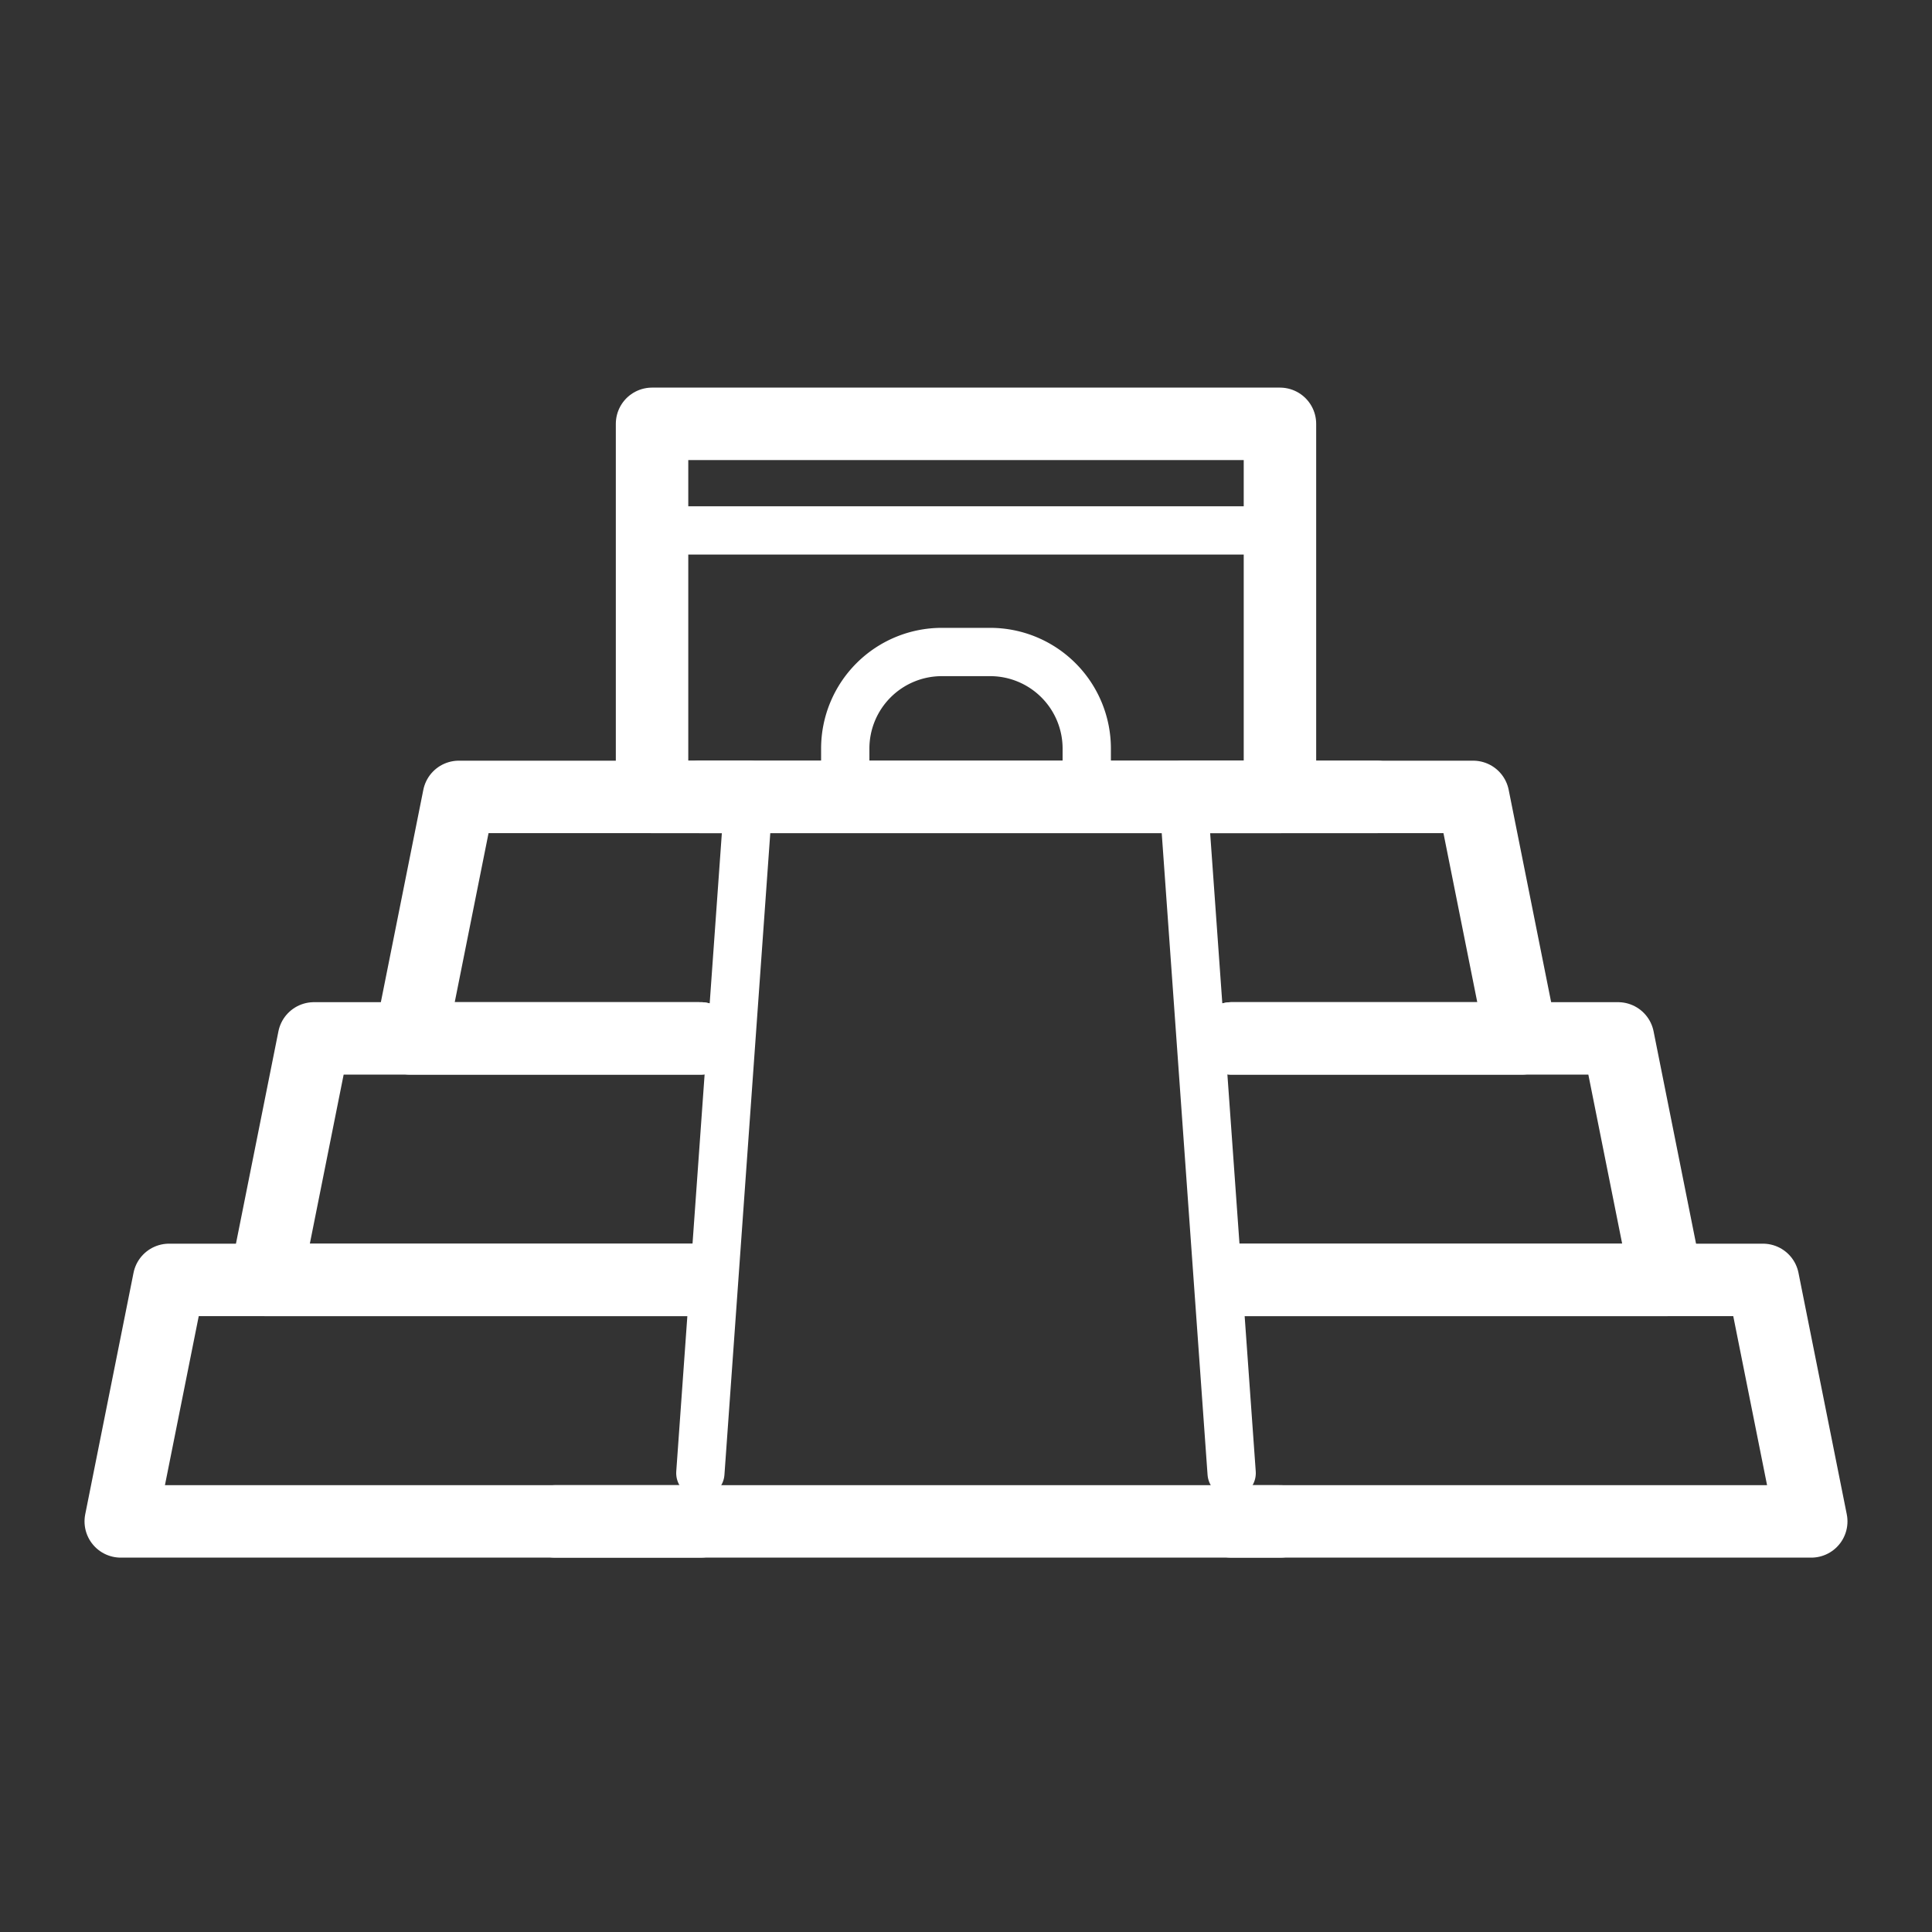 <svg xmlns="http://www.w3.org/2000/svg" width="40" height="40" viewBox="0 0 40 40"><rect x="0" y="0" width="40" height="40" fill="#333333" stroke="none"/><defs><style>.a{opacity:0;}.b,.c,.d,.f{fill:none;}.b,.c,.d{stroke:#fff;}.b{stroke-miterlimit:10;}.c,.d{stroke-linecap:round;stroke-linejoin:round;}.c{stroke-width:1.5px;}.e{stroke:none;}</style></defs><g transform="translate(-179.258 -431.847)"><g class="a"><g class="b" transform="translate(179.258 431.847)"><circle class="e" cx="20" cy="20" r="20"/><circle class="f" cx="20" cy="20" r="19.5"/></g></g><g transform="translate(0 4.558)"><path class="c" d="M204.758,453.788h11l1,5h-12"/><path class="c" d="M204.758,448.788h8l1,5h-9"/><path class="c" d="M203.758,443.788h6l1,5h-6"/><path class="c" d="M193.758,453.788h-11l-1,5h12"/><path class="c" d="M193.758,448.788h-8l-1,5h9"/><path class="c" d="M194.758,443.788h-6l-1,5h6"/><line class="c" x2="15" transform="translate(190.758 458.788)"/><line class="c" x2="14" transform="translate(193.758 443.788)"/><rect class="c" width="13" height="7.724" transform="translate(192.758 436.064)"/><path class="d" d="M2,0H3A2,2,0,0,1,5,2V3A0,0,0,0,1,5,3H0A0,0,0,0,1,0,3V2A2,2,0,0,1,2,0Z" transform="translate(196.758 440.788)"/><line class="d" x2="13" transform="translate(192.758 438.271)"/><line class="d" x1="1" y1="14" transform="translate(203.758 443.788)"/><line class="d" y1="14" x2="1" transform="translate(193.758 443.788)"/></g></g></svg>